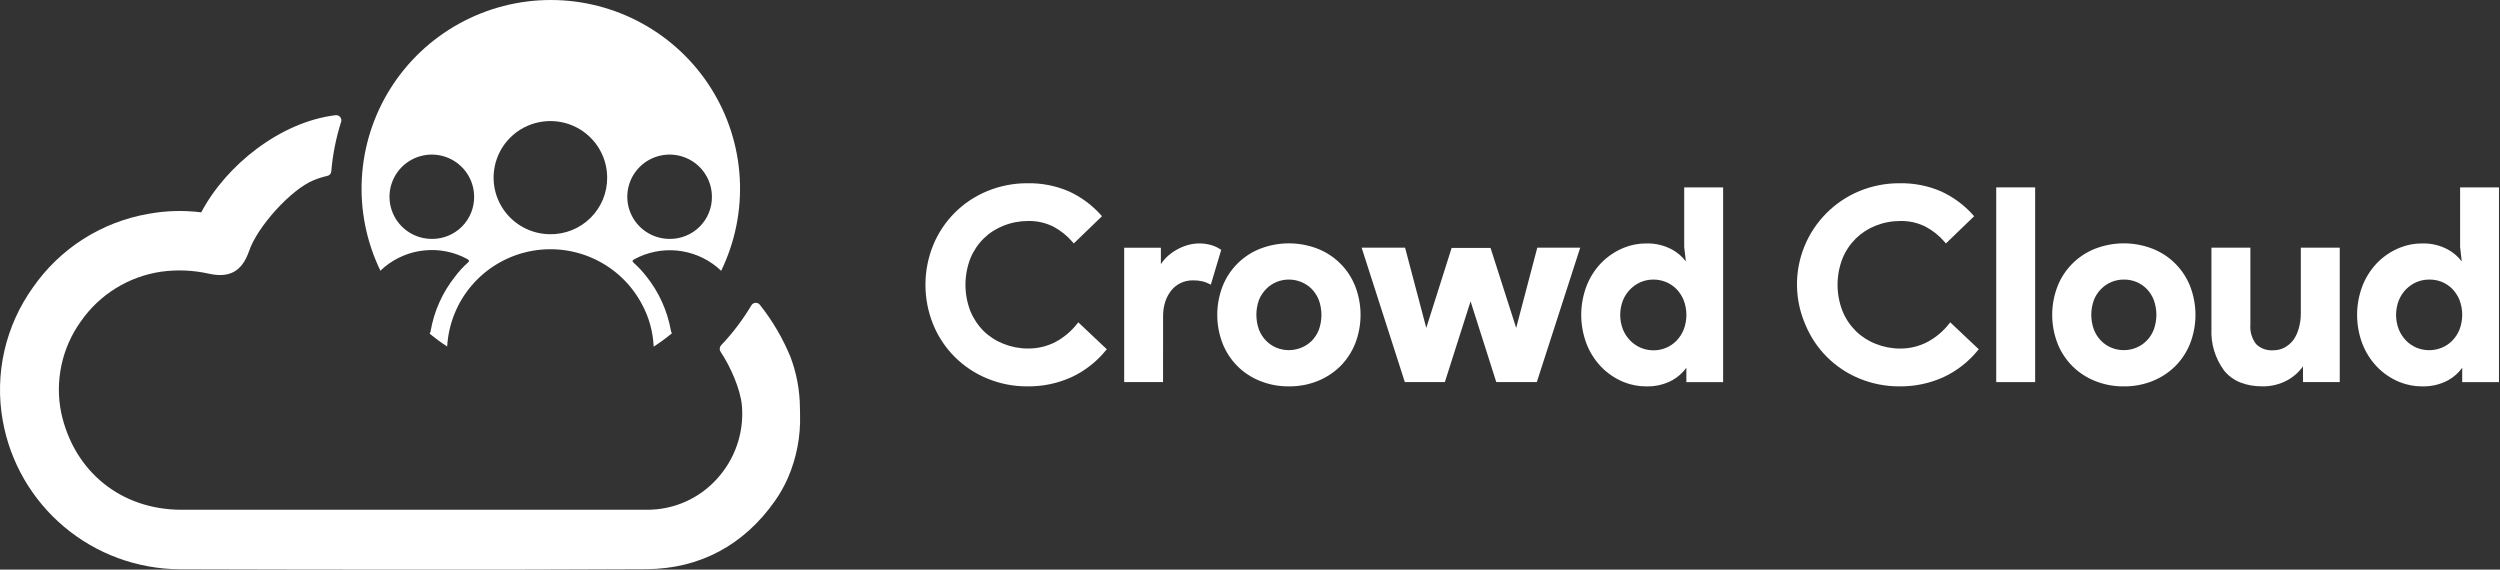 <svg width="237" height="54" viewBox="0 0 237 54" fill="none" xmlns="http://www.w3.org/2000/svg">
<rect x="0" y="0" width="237" height="54" fill="#333333" stroke="none"/>
<path d="M104.673 33.137C103.819 34.186 102.737 35.027 101.508 35.597C100.275 36.137 98.945 36.425 97.598 36.445C96.251 36.465 94.914 36.216 93.664 35.713C92.54 35.252 91.519 34.574 90.659 33.718C89.8 32.862 89.118 31.845 88.655 30.726C87.916 28.982 87.712 27.06 88.069 25.201C88.425 23.342 89.328 21.63 90.66 20.281C91.522 19.429 92.543 18.752 93.664 18.287C94.856 17.792 96.135 17.543 97.426 17.555C98.747 17.528 100.057 17.787 101.268 18.314C102.394 18.835 103.398 19.584 104.218 20.512L101.812 22.835C101.288 22.227 100.657 21.721 99.949 21.343C99.175 20.956 98.318 20.766 97.453 20.788C96.637 20.781 95.827 20.932 95.068 21.232C94.349 21.514 93.694 21.939 93.143 22.479C92.571 23.032 92.116 23.693 91.806 24.424C91.166 26.073 91.166 27.9 91.806 29.549C92.111 30.294 92.566 30.968 93.143 31.53C93.699 32.072 94.358 32.498 95.082 32.782C95.841 33.08 96.65 33.23 97.466 33.226C98.402 33.245 99.328 33.033 100.163 32.609C100.978 32.169 101.691 31.564 102.257 30.833L104.673 33.137Z" fill="white"/>
<path d="M97.426 36.627C96.109 36.64 94.804 36.386 93.589 35.881C92.442 35.413 91.4 34.722 90.523 33.85C89.646 32.977 88.952 31.939 88.481 30.797C87.483 28.363 87.483 25.637 88.481 23.203C88.954 22.062 89.649 21.026 90.526 20.153C91.402 19.28 92.443 18.589 93.589 18.118C94.803 17.616 96.107 17.362 97.421 17.372C98.768 17.348 100.104 17.611 101.339 18.145C102.485 18.672 103.511 19.427 104.352 20.365L104.468 20.498L101.794 23.079L101.669 22.932C101.161 22.342 100.547 21.851 99.859 21.484C99.112 21.113 98.284 20.93 97.448 20.951C96.656 20.952 95.871 21.102 95.135 21.396C94.433 21.67 93.793 22.082 93.254 22.608C92.71 23.149 92.279 23.794 91.989 24.504C91.371 26.108 91.371 27.883 91.989 29.487C92.279 30.198 92.71 30.844 93.254 31.387C93.794 31.912 94.433 32.322 95.135 32.595C95.871 32.889 96.656 33.04 97.448 33.039C98.358 33.049 99.257 32.836 100.064 32.418C100.852 31.994 101.544 31.414 102.097 30.712L102.222 30.557L104.927 33.11L104.815 33.239C103.941 34.308 102.837 35.167 101.584 35.753C100.279 36.344 98.86 36.643 97.426 36.627ZM97.426 17.741C96.16 17.73 94.905 17.973 93.736 18.456C92.044 19.16 90.599 20.346 89.582 21.867C88.566 23.387 88.024 25.173 88.024 27C88.024 28.827 88.566 30.613 89.582 32.133C90.599 33.653 92.044 34.84 93.736 35.544C94.961 36.037 96.272 36.282 97.593 36.262C98.914 36.243 100.218 35.961 101.428 35.433C102.58 34.897 103.602 34.118 104.423 33.15L102.257 31.108C101.698 31.783 101.013 32.342 100.238 32.755C99.376 33.193 98.42 33.412 97.453 33.395C96.615 33.403 95.783 33.252 95.001 32.95C94.255 32.658 93.575 32.22 93 31.663C92.424 31.085 91.969 30.398 91.663 29.642C91.004 27.948 91.004 26.07 91.663 24.375C91.969 23.621 92.424 22.936 93 22.359C93.574 21.799 94.254 21.36 95.001 21.067C95.783 20.765 96.615 20.614 97.453 20.623C98.347 20.602 99.233 20.8 100.033 21.2C100.702 21.558 101.305 22.026 101.816 22.586L103.96 20.521C103.177 19.67 102.234 18.982 101.183 18.496C99.998 17.986 98.716 17.737 97.426 17.763V17.741Z" fill="white"/>
<path d="M106.754 23.665H109.874V25.384H110.079C110.234 25.076 110.438 24.795 110.685 24.554C110.941 24.299 111.227 24.077 111.536 23.892C111.856 23.706 112.195 23.557 112.548 23.448C112.896 23.334 113.26 23.274 113.627 23.27C114.008 23.263 114.387 23.311 114.754 23.412C115.037 23.493 115.306 23.616 115.552 23.776L114.661 26.734C114.447 26.628 114.221 26.547 113.988 26.494C113.695 26.429 113.396 26.399 113.096 26.405C112.672 26.392 112.25 26.474 111.862 26.645C111.492 26.818 111.168 27.074 110.913 27.391C110.642 27.729 110.435 28.112 110.302 28.524C110.156 28.979 110.083 29.454 110.088 29.931V36.042H106.768L106.754 23.665Z" fill="white"/>
<path d="M110.257 36.223H106.572V23.483H110.052V25.041C110.196 24.817 110.363 24.608 110.552 24.42C110.819 24.156 111.119 23.926 111.443 23.736C111.776 23.537 112.13 23.378 112.499 23.261C113.251 23.026 114.055 23.016 114.812 23.23C115.113 23.313 115.399 23.444 115.659 23.616L115.771 23.691L114.786 26.986L114.59 26.889C114.389 26.787 114.176 26.711 113.957 26.662C113.674 26.6 113.386 26.572 113.096 26.578C112.696 26.573 112.3 26.658 111.938 26.826C111.591 26.988 111.286 27.227 111.046 27.524C110.79 27.845 110.594 28.209 110.467 28.598C110.33 29.029 110.261 29.479 110.262 29.931L110.257 36.223ZM106.959 35.859H109.91V29.948C109.905 29.451 109.982 28.956 110.137 28.483C110.275 28.05 110.493 27.646 110.779 27.293C111.052 26.954 111.398 26.681 111.791 26.494C112.209 26.299 112.666 26.202 113.128 26.209C113.626 26.191 114.123 26.279 114.585 26.467L115.374 23.847C115.173 23.733 114.959 23.643 114.737 23.58C114.05 23.387 113.322 23.397 112.642 23.611C112.301 23.722 111.973 23.871 111.666 24.055C111.37 24.234 111.096 24.447 110.85 24.691C110.619 24.92 110.426 25.186 110.28 25.477L110.226 25.574H109.727V23.851H106.959V35.859Z" fill="white"/>
<path d="M122.188 23.261C123.095 23.25 123.994 23.418 124.836 23.754C125.618 24.062 126.328 24.527 126.921 25.121C127.515 25.715 127.979 26.424 128.285 27.204C128.939 28.912 128.939 30.799 128.285 32.507C127.98 33.289 127.516 34 126.923 34.596C126.329 35.192 125.619 35.66 124.836 35.97C123.132 36.627 121.244 36.627 119.541 35.97C118.76 35.662 118.05 35.197 117.457 34.604C116.864 34.011 116.399 33.303 116.091 32.524C115.432 30.818 115.432 28.928 116.091 27.222C116.398 26.442 116.862 25.733 117.456 25.139C118.049 24.545 118.759 24.08 119.541 23.771C120.381 23.429 121.281 23.256 122.188 23.261ZM122.188 33.39C122.61 33.391 123.028 33.309 123.418 33.15C123.814 32.993 124.172 32.755 124.47 32.453C124.784 32.136 125.03 31.758 125.192 31.343C125.378 30.869 125.468 30.364 125.46 29.855C125.468 29.345 125.377 28.839 125.192 28.363C125.029 27.949 124.783 27.571 124.47 27.253C124.171 26.953 123.813 26.717 123.418 26.56C122.625 26.241 121.738 26.241 120.945 26.56C120.556 26.72 120.203 26.956 119.906 27.253C119.594 27.571 119.348 27.949 119.184 28.363C119 28.839 118.909 29.345 118.917 29.855C118.908 30.364 118.999 30.869 119.184 31.343C119.347 31.758 119.593 32.136 119.906 32.453C120.202 32.753 120.555 32.99 120.945 33.15C121.339 33.311 121.762 33.393 122.188 33.39Z" fill="white"/>
<path d="M122.188 36.628C121.258 36.638 120.334 36.466 119.47 36.121C118.662 35.805 117.929 35.326 117.316 34.715C116.702 34.104 116.222 33.373 115.904 32.569C115.226 30.818 115.226 28.879 115.904 27.129C116.222 26.324 116.702 25.594 117.316 24.983C117.929 24.371 118.662 23.892 119.47 23.576C121.219 22.901 123.158 22.901 124.907 23.576C125.714 23.892 126.448 24.371 127.061 24.983C127.674 25.594 128.155 26.324 128.472 27.129C129.151 28.879 129.151 30.818 128.472 32.569C128.152 33.371 127.673 34.1 127.064 34.714C126.451 35.318 125.724 35.794 124.925 36.117C124.055 36.465 123.125 36.639 122.188 36.628ZM122.188 23.447C121.305 23.437 120.428 23.6 119.608 23.927C118.851 24.227 118.164 24.679 117.589 25.254C117.014 25.829 116.564 26.516 116.265 27.271C115.623 28.933 115.623 30.773 116.265 32.435C116.567 33.194 117.022 33.883 117.602 34.461C118.179 35.033 118.863 35.486 119.617 35.793C121.277 36.432 123.117 36.432 124.778 35.793C125.531 35.486 126.216 35.033 126.792 34.461C127.372 33.883 127.827 33.194 128.129 32.435C128.771 30.773 128.771 28.933 128.129 27.271C127.831 26.516 127.38 25.829 126.805 25.254C126.23 24.679 125.543 24.227 124.787 23.927C123.961 23.598 123.078 23.435 122.188 23.447ZM122.188 33.572C121.739 33.575 121.294 33.489 120.878 33.319C120.454 33.145 120.069 32.886 119.749 32.558C119.429 32.231 119.179 31.841 119.015 31.414C118.643 30.411 118.643 29.308 119.015 28.305C119.187 27.867 119.446 27.468 119.777 27.133C120.092 26.817 120.466 26.567 120.878 26.396C121.715 26.061 122.649 26.061 123.485 26.396C123.903 26.564 124.282 26.815 124.599 27.133C124.931 27.468 125.19 27.867 125.362 28.305C125.734 29.308 125.734 30.411 125.362 31.414C125.19 31.853 124.931 32.252 124.599 32.587C124.282 32.903 123.903 33.153 123.485 33.319C123.074 33.487 122.633 33.573 122.188 33.572ZM122.188 26.503C121.788 26.5 121.392 26.578 121.022 26.73C120.652 26.883 120.317 27.107 120.036 27.391C119.744 27.687 119.513 28.037 119.354 28.421C119.021 29.339 119.021 30.345 119.354 31.263C119.508 31.654 119.74 32.011 120.036 32.311C120.316 32.593 120.649 32.816 121.016 32.968C121.764 33.268 122.599 33.268 123.347 32.968C123.718 32.822 124.056 32.603 124.341 32.324C124.636 32.024 124.868 31.668 125.023 31.276C125.356 30.358 125.356 29.353 125.023 28.434C124.867 28.043 124.635 27.685 124.341 27.382C124.057 27.1 123.719 26.878 123.347 26.729C122.979 26.579 122.586 26.503 122.188 26.503Z" fill="white"/>
<path d="M129.337 23.665H133.063L135.113 31.419H135.292L137.752 23.665H141.17L143.657 31.419H143.831L145.859 23.665H149.536L145.556 36.041H141.99L139.494 28.239H139.316L136.82 36.041H133.295L129.337 23.665Z" fill="white"/>
<path d="M145.689 36.223H141.848L139.41 28.567L136.972 36.223H133.179L129.083 23.482H133.201L135.211 31.085L137.614 23.505H141.304L143.733 31.085L145.734 23.482H149.803L145.689 36.223ZM142.124 35.859H145.426L149.286 23.869H146.001L143.973 31.622H143.528L141.045 23.869H137.894L135.434 31.622H134.988L132.938 23.869H129.605L133.464 35.859H136.722L139.205 28.056H139.65L142.124 35.859Z" fill="white"/>
<path d="M160.054 34.549H159.849C159.503 35.111 159.014 35.57 158.432 35.882C157.703 36.272 156.883 36.464 156.056 36.437C155.361 36.44 154.673 36.309 154.028 36.05C153.213 35.722 152.48 35.22 151.88 34.58C151.316 33.975 150.873 33.268 150.574 32.498C149.931 30.788 149.931 28.905 150.574 27.195C150.873 26.423 151.316 25.715 151.88 25.108C152.482 24.468 153.217 23.967 154.033 23.638C154.676 23.381 155.363 23.25 156.056 23.252C156.884 23.226 157.703 23.419 158.432 23.811C159.013 24.124 159.502 24.583 159.849 25.144H160.054L159.849 23.367V17.959H163.169V36.041H160.049L160.054 34.549ZM156.733 33.39C157.163 33.392 157.588 33.31 157.986 33.151C158.381 32.993 158.739 32.755 159.038 32.453C159.356 32.136 159.606 31.759 159.773 31.343C160.147 30.385 160.147 29.322 159.773 28.363C159.605 27.948 159.355 27.571 159.038 27.253C158.738 26.953 158.38 26.718 157.986 26.56C157.588 26.4 157.163 26.319 156.733 26.32C156.302 26.319 155.875 26.404 155.477 26.569C155.083 26.736 154.726 26.977 154.425 27.28C154.11 27.599 153.86 27.976 153.689 28.39C153.321 29.332 153.321 30.378 153.689 31.321C153.863 31.73 154.112 32.102 154.425 32.418C154.727 32.717 155.084 32.957 155.477 33.124C155.873 33.297 156.301 33.388 156.733 33.39Z" fill="white"/>
<path d="M156.052 36.628C155.336 36.629 154.627 36.495 153.961 36.232C153.117 35.893 152.356 35.375 151.733 34.714C151.153 34.093 150.699 33.366 150.396 32.573C149.736 30.82 149.736 28.887 150.396 27.133C150.7 26.341 151.154 25.614 151.733 24.993C152.357 24.334 153.118 23.817 153.961 23.479C154.626 23.212 155.335 23.077 156.052 23.079C156.912 23.052 157.764 23.253 158.521 23.661C159.028 23.941 159.472 24.323 159.822 24.784L159.662 23.412V17.763H163.352V36.224H159.867V34.865C159.512 35.351 159.056 35.755 158.53 36.05C157.772 36.455 156.92 36.654 156.061 36.628H156.052ZM156.052 23.447C155.383 23.447 154.721 23.572 154.099 23.816C153.309 24.137 152.597 24.625 152.014 25.246C151.465 25.835 151.034 26.522 150.743 27.271C150.119 28.938 150.119 30.773 150.743 32.44C151.035 33.188 151.466 33.876 152.014 34.465C152.598 35.084 153.31 35.57 154.099 35.891C154.72 36.139 155.383 36.266 156.052 36.264C156.846 36.286 157.632 36.103 158.333 35.731C158.881 35.428 159.342 34.991 159.671 34.461L159.724 34.367H160.214V35.859H162.964V18.145H160.014V23.39L160.237 25.339H159.724L159.671 25.25C159.342 24.718 158.881 24.279 158.333 23.976C157.633 23.603 156.846 23.421 156.052 23.447ZM156.733 33.572C156.274 33.575 155.819 33.485 155.396 33.306C154.982 33.13 154.606 32.877 154.287 32.56C153.956 32.223 153.693 31.827 153.511 31.392C153.125 30.404 153.125 29.307 153.511 28.319C153.691 27.883 153.954 27.486 154.287 27.151C154.767 26.666 155.381 26.335 156.051 26.199C156.721 26.063 157.416 26.128 158.048 26.387C158.466 26.555 158.845 26.806 159.162 27.124C159.492 27.461 159.754 27.858 159.934 28.292C160.322 29.292 160.322 30.401 159.934 31.401C159.754 31.837 159.492 32.235 159.162 32.573C158.843 32.889 158.465 33.138 158.048 33.306C157.631 33.478 157.185 33.569 156.733 33.572ZM156.733 26.503C156.327 26.502 155.923 26.582 155.548 26.738C155.179 26.897 154.843 27.125 154.559 27.409C154.259 27.711 154.021 28.068 153.859 28.461C153.508 29.356 153.508 30.35 153.859 31.245C154.022 31.639 154.26 31.998 154.559 32.302C154.989 32.734 155.537 33.029 156.135 33.149C156.734 33.27 157.354 33.212 157.919 32.982C158.289 32.831 158.626 32.607 158.908 32.325C159.207 32.022 159.443 31.665 159.604 31.272C159.96 30.36 159.96 29.347 159.604 28.434C159.443 28.042 159.207 27.684 158.908 27.382C158.626 27.1 158.29 26.878 157.919 26.729C157.542 26.578 157.14 26.501 156.733 26.503Z" fill="white"/>
<path d="M187.348 33.137C186.493 34.185 185.411 35.026 184.183 35.597C182.95 36.137 181.62 36.425 180.273 36.445C178.926 36.465 177.588 36.216 176.339 35.713C175.215 35.252 174.194 34.574 173.334 33.718C172.475 32.862 171.793 31.845 171.33 30.726C170.59 28.982 170.386 27.06 170.743 25.201C171.1 23.342 172.002 21.63 173.335 20.281C174.197 19.429 175.218 18.752 176.339 18.287C177.53 17.792 178.81 17.543 180.101 17.555C181.421 17.528 182.732 17.787 183.943 18.314C185.068 18.835 186.073 19.584 186.893 20.512L184.509 22.835C183.984 22.228 183.353 21.722 182.646 21.343C181.872 20.957 181.015 20.766 180.15 20.788C179.334 20.781 178.524 20.932 177.765 21.232C177.041 21.513 176.382 21.937 175.827 22.479C175.258 23.033 174.806 23.694 174.499 24.424C173.859 26.073 173.859 27.9 174.499 29.549C174.794 30.291 175.239 30.965 175.804 31.53C176.36 32.072 177.019 32.498 177.743 32.782C178.502 33.08 179.312 33.23 180.128 33.226C181.064 33.245 181.99 33.033 182.824 32.609C183.638 32.17 184.351 31.565 184.914 30.833L187.348 33.137Z" fill="white"/>
<path d="M180.101 36.627C178.784 36.639 177.479 36.385 176.263 35.881C175.118 35.411 174.077 34.72 173.201 33.847C172.326 32.975 171.632 31.938 171.16 30.797C170.649 29.632 170.375 28.377 170.355 27.106C170.336 25.834 170.57 24.572 171.045 23.392C171.52 22.212 172.226 21.138 173.122 20.232C174.018 19.327 175.086 18.608 176.263 18.118C177.48 17.616 178.784 17.363 180.101 17.372C181.447 17.348 182.783 17.611 184.018 18.145C185.165 18.672 186.19 19.427 187.031 20.365L187.147 20.498L184.473 23.079L184.348 22.932C183.839 22.341 183.224 21.85 182.534 21.484C181.788 21.112 180.961 20.929 180.127 20.951C179.334 20.951 178.547 21.102 177.81 21.395C177.11 21.671 176.472 22.083 175.934 22.608C175.389 23.149 174.958 23.794 174.668 24.504C174.044 26.107 174.044 27.884 174.668 29.487C174.959 30.198 175.389 30.844 175.934 31.387C176.476 31.913 177.118 32.326 177.823 32.6C178.56 32.893 179.347 33.044 180.141 33.044C181.041 33.047 181.928 32.832 182.726 32.417C183.514 31.994 184.205 31.414 184.758 30.712L184.883 30.557L187.588 33.11L187.477 33.239C186.603 34.308 185.498 35.167 184.246 35.753C182.945 36.343 181.53 36.641 180.101 36.627ZM180.101 17.741C178.835 17.73 177.58 17.973 176.41 18.456C175.311 18.909 174.313 19.574 173.471 20.412C172.63 21.25 171.963 22.245 171.508 23.341C170.551 25.684 170.551 28.307 171.508 30.65C171.961 31.746 172.628 32.742 173.469 33.581C174.311 34.419 175.31 35.083 176.41 35.535C177.635 36.028 178.947 36.273 180.268 36.253C181.589 36.234 182.893 35.952 184.103 35.424C185.255 34.888 186.277 34.109 187.098 33.141L184.954 31.108C184.396 31.783 183.71 32.342 182.935 32.755C182.073 33.193 181.117 33.412 180.15 33.395C179.312 33.403 178.48 33.253 177.698 32.95C176.952 32.658 176.272 32.22 175.697 31.663C175.121 31.085 174.666 30.398 174.36 29.642C173.701 27.948 173.701 26.069 174.36 24.375C174.666 23.621 175.121 22.936 175.697 22.359C176.271 21.799 176.951 21.36 177.698 21.067C178.48 20.765 179.312 20.614 180.15 20.623C181.041 20.598 181.926 20.79 182.726 21.182C183.395 21.54 183.998 22.009 184.509 22.568L186.648 20.503C185.868 19.651 184.925 18.963 183.876 18.478C182.683 17.972 181.396 17.728 180.101 17.763V17.741Z" fill="white"/>
<path d="M189.411 36.041V17.959H192.731V36.041H189.411Z" fill="white"/>
<path d="M192.932 36.224H189.242V17.763H192.932V36.224ZM189.612 35.859H192.562V18.145H189.612V35.859Z" fill="white"/>
<path d="M201.338 23.261C202.246 23.25 203.147 23.417 203.99 23.754C204.765 24.067 205.471 24.53 206.066 25.117C206.659 25.714 207.125 26.424 207.435 27.204C208.094 28.91 208.094 30.8 207.435 32.507C207.129 33.288 206.666 33.999 206.073 34.595C205.481 35.191 204.771 35.659 203.99 35.97C202.285 36.627 200.395 36.627 198.69 35.97C197.91 35.661 197.202 35.196 196.609 34.603C196.017 34.01 195.553 33.303 195.245 32.524C194.586 30.818 194.586 28.928 195.245 27.222C195.555 26.441 196.021 25.731 196.613 25.135C197.209 24.548 197.914 24.085 198.69 23.771C199.53 23.429 200.43 23.256 201.338 23.261ZM201.338 33.39C201.759 33.391 202.177 33.309 202.568 33.15C202.963 32.993 203.321 32.755 203.62 32.453C203.935 32.137 204.181 31.759 204.342 31.343C204.527 30.869 204.618 30.364 204.609 29.855C204.617 29.345 204.527 28.839 204.342 28.363C204.18 27.948 203.934 27.57 203.62 27.253C203.32 26.953 202.962 26.718 202.568 26.56C202.177 26.401 201.759 26.32 201.338 26.32C200.913 26.318 200.492 26.399 200.099 26.56C199.71 26.72 199.357 26.956 199.06 27.253C198.745 27.569 198.499 27.947 198.338 28.363C198.153 28.839 198.063 29.345 198.071 29.855C198.062 30.364 198.153 30.869 198.338 31.343C198.498 31.76 198.744 32.138 199.06 32.453C199.358 32.754 199.715 32.991 200.108 33.15C200.498 33.31 200.916 33.392 201.338 33.39Z" fill="white"/>
<path d="M201.338 36.628C200.408 36.638 199.486 36.466 198.623 36.121C197.816 35.805 197.083 35.326 196.469 34.715C195.856 34.104 195.375 33.373 195.058 32.569C194.379 30.819 194.379 28.879 195.058 27.129C195.375 26.324 195.856 25.594 196.469 24.983C197.083 24.371 197.816 23.893 198.623 23.576C200.371 22.901 202.309 22.901 204.056 23.576C204.864 23.893 205.597 24.371 206.21 24.983C206.824 25.594 207.304 26.324 207.622 27.129C208.3 28.879 208.3 30.819 207.622 32.569C207.303 33.372 206.824 34.102 206.213 34.714C205.601 35.319 204.874 35.796 204.074 36.117C203.205 36.466 202.275 36.639 201.338 36.628ZM201.338 23.447C200.459 23.438 199.586 23.601 198.77 23.927C198.014 24.23 197.327 24.684 196.752 25.259C196.175 25.837 195.72 26.524 195.414 27.28C194.772 28.942 194.772 30.782 195.414 32.444C195.714 33.201 196.167 33.887 196.744 34.462C197.321 35.036 198.011 35.486 198.77 35.784C200.429 36.425 202.268 36.425 203.927 35.784C204.686 35.481 205.374 35.026 205.948 34.447C206.522 33.868 206.971 33.177 207.265 32.418C207.907 30.756 207.907 28.915 207.265 27.253C206.96 26.497 206.505 25.81 205.928 25.233C205.353 24.657 204.666 24.204 203.909 23.9C203.09 23.583 202.216 23.429 201.338 23.447ZM201.338 33.572C200.89 33.576 200.446 33.491 200.032 33.322C199.618 33.152 199.242 32.902 198.926 32.587C198.596 32.251 198.337 31.852 198.164 31.414C197.798 30.41 197.798 29.31 198.164 28.306C198.338 27.867 198.598 27.468 198.931 27.133C199.244 26.818 199.617 26.567 200.027 26.396C200.865 26.061 201.801 26.061 202.639 26.396C203.056 26.563 203.434 26.814 203.749 27.133C204.081 27.468 204.342 27.867 204.515 28.306C204.881 29.31 204.881 30.41 204.515 31.414C204.341 31.852 204.08 32.251 203.749 32.587C203.432 32.899 203.054 33.144 202.639 33.306C202.227 33.478 201.785 33.568 201.338 33.572ZM201.338 26.503C200.938 26.5 200.542 26.577 200.173 26.73C199.804 26.882 199.47 27.107 199.189 27.391C198.895 27.685 198.663 28.036 198.508 28.421C198.169 29.338 198.169 30.346 198.508 31.263C198.661 31.655 198.893 32.012 199.189 32.311C199.47 32.593 199.803 32.816 200.17 32.968C200.918 33.269 201.753 33.269 202.501 32.968C202.871 32.817 203.208 32.594 203.49 32.311C203.787 32.012 204.019 31.655 204.172 31.263C204.511 30.346 204.511 29.338 204.172 28.421C204.018 28.029 203.786 27.671 203.49 27.369C203.207 27.087 202.871 26.866 202.501 26.716C202.131 26.571 201.736 26.498 201.338 26.503Z" fill="white"/>
<path d="M218.523 34.425H218.323C217.935 35.044 217.393 35.554 216.75 35.904C216.056 36.272 215.28 36.459 214.494 36.446C212.921 36.446 211.753 35.966 210.982 35.007C210.167 33.896 209.761 32.54 209.833 31.166V23.665H213.148V30.77C213.091 31.483 213.305 32.191 213.746 32.755C213.972 32.981 214.244 33.155 214.544 33.266C214.844 33.377 215.165 33.423 215.484 33.399C215.904 33.408 216.319 33.307 216.687 33.106C217.037 32.912 217.341 32.645 217.579 32.325C217.833 31.975 218.021 31.582 218.136 31.166C218.264 30.7 218.329 30.219 218.327 29.736V23.665H221.648V36.041H218.528L218.523 34.425Z" fill="white"/>
<path d="M214.494 36.627C212.872 36.627 211.642 36.121 210.84 35.122C209.998 33.978 209.576 32.581 209.645 31.165V23.482H213.336V30.761C213.28 31.427 213.473 32.09 213.879 32.622C214.09 32.826 214.342 32.984 214.619 33.085C214.895 33.186 215.19 33.228 215.484 33.208C215.872 33.214 216.256 33.121 216.598 32.937C216.922 32.754 217.204 32.506 217.427 32.209C217.662 31.867 217.834 31.487 217.935 31.085C218.059 30.637 218.12 30.174 218.118 29.708V23.482H221.808V36.223H218.323V34.727C217.932 35.28 217.418 35.736 216.821 36.059C216.105 36.44 215.305 36.635 214.494 36.627ZM210.038 23.851V31.165C209.97 32.497 210.362 33.811 211.147 34.891C211.878 35.801 213.01 36.263 214.517 36.263C215.271 36.275 216.016 36.097 216.683 35.743C217.298 35.409 217.816 34.921 218.185 34.327L218.243 34.242H218.728V35.859H221.478V23.869H218.528V29.726C218.53 30.226 218.464 30.723 218.332 31.205C218.204 31.643 217.997 32.053 217.721 32.417C217.467 32.758 217.146 33.042 216.776 33.252C216.379 33.463 215.934 33.569 215.484 33.563C215.14 33.585 214.795 33.534 214.472 33.413C214.149 33.292 213.856 33.104 213.612 32.861C213.139 32.264 212.908 31.511 212.966 30.752V23.851H210.038Z" fill="white"/>
<path d="M233.605 34.549H233.4C233.055 35.111 232.566 35.57 231.983 35.882C231.254 36.272 230.435 36.463 229.608 36.437C228.913 36.44 228.224 36.309 227.58 36.05C226.765 35.722 226.032 35.22 225.431 34.58C224.866 33.976 224.422 33.269 224.126 32.498C223.482 30.788 223.482 28.905 224.126 27.195C224.422 26.422 224.866 25.714 225.431 25.108C226.033 24.47 226.766 23.968 227.58 23.638C228.225 23.382 228.913 23.251 229.608 23.252C230.435 23.227 231.255 23.42 231.983 23.811C232.565 24.124 233.054 24.583 233.4 25.144H233.605L233.4 23.367V17.959H236.721V36.041H233.601L233.605 34.549ZM230.285 33.39C230.714 33.392 231.139 33.31 231.537 33.151C231.933 32.993 232.291 32.755 232.589 32.453C232.904 32.134 233.154 31.757 233.325 31.343C233.699 30.385 233.699 29.322 233.325 28.363C233.153 27.95 232.903 27.573 232.589 27.253C232.29 26.953 231.932 26.718 231.537 26.56C231.139 26.4 230.714 26.319 230.285 26.32C229.855 26.319 229.43 26.402 229.033 26.567C228.637 26.732 228.277 26.974 227.976 27.28C227.661 27.599 227.412 27.976 227.241 28.39C226.872 29.332 226.872 30.378 227.241 31.321C227.413 31.734 227.662 32.111 227.976 32.431C228.278 32.732 228.635 32.971 229.028 33.137C229.425 33.306 229.853 33.392 230.285 33.39Z" fill="white"/>
<path d="M229.603 36.628C228.887 36.629 228.178 36.495 227.513 36.232C226.668 35.894 225.907 35.376 225.284 34.714C224.706 34.092 224.252 33.365 223.947 32.573C223.288 30.82 223.288 28.887 223.947 27.133C224.253 26.342 224.707 25.616 225.284 24.993C225.908 24.333 226.669 23.816 227.513 23.479C228.178 23.21 228.89 23.074 229.608 23.079C230.466 23.051 231.317 23.252 232.072 23.661C232.581 23.938 233.025 24.321 233.374 24.784L233.218 23.412V17.763H236.903V36.224H233.418V34.865C233.065 35.353 232.609 35.758 232.081 36.05C231.324 36.455 230.475 36.654 229.616 36.628H229.603ZM229.603 23.447C228.935 23.446 228.272 23.571 227.651 23.816C226.86 24.137 226.149 24.625 225.565 25.246C225.017 25.835 224.586 26.522 224.295 27.271C223.671 28.938 223.671 30.773 224.295 32.44C224.587 33.188 225.018 33.876 225.565 34.465C226.15 35.084 226.861 35.57 227.651 35.891C228.27 36.148 228.937 36.275 229.608 36.264C230.402 36.286 231.188 36.103 231.889 35.731C232.438 35.43 232.899 34.993 233.227 34.461L233.28 34.367H233.775V35.859H236.525V18.145H233.57V23.39L233.797 25.339H233.28L233.227 25.25C232.9 24.717 232.439 24.278 231.889 23.976C231.189 23.603 230.402 23.421 229.608 23.447H229.603ZM230.285 33.572C229.826 33.575 229.371 33.485 228.948 33.306C228.534 33.13 228.157 32.877 227.838 32.56C227.507 32.224 227.244 31.827 227.063 31.392C226.671 30.405 226.671 29.306 227.063 28.319C227.242 27.883 227.506 27.486 227.838 27.151C228.156 26.832 228.533 26.577 228.948 26.401C229.799 26.061 230.749 26.061 231.6 26.401C232.017 26.568 232.394 26.819 232.71 27.138C233.042 27.473 233.305 27.87 233.485 28.306C233.874 29.306 233.874 30.414 233.485 31.414C233.304 31.851 233.041 32.249 232.71 32.587C232.394 32.897 232.02 33.141 231.609 33.306C231.189 33.479 230.739 33.57 230.285 33.572ZM230.285 26.503C229.878 26.502 229.475 26.582 229.099 26.738C228.729 26.898 228.392 27.126 228.106 27.409C227.809 27.712 227.573 28.07 227.41 28.461C227.06 29.356 227.06 30.35 227.41 31.245C227.573 31.638 227.809 31.997 228.106 32.302C228.393 32.584 228.73 32.81 229.099 32.968C229.86 33.275 230.71 33.275 231.471 32.968C231.841 32.817 232.177 32.594 232.46 32.311C232.758 32.009 232.994 31.651 233.155 31.259C233.506 30.345 233.506 29.335 233.155 28.421C232.993 28.029 232.757 27.672 232.46 27.369C232.177 27.087 231.841 26.866 231.471 26.716C231.093 26.57 230.69 26.497 230.285 26.503Z" fill="white"/>
<path d="M52.216 0C49.178 0.001 46.19 0.771 43.532 2.237C40.874 3.703 38.633 5.818 37.019 8.382C35.405 10.947 34.471 13.877 34.303 16.9C34.136 19.922 34.742 22.938 36.064 25.663C36.193 25.539 36.327 25.419 36.469 25.299C37.55 24.413 38.87 23.868 40.263 23.735C41.656 23.601 43.057 23.884 44.287 24.549C44.505 24.673 44.523 24.753 44.331 24.917C43.898 25.305 43.503 25.735 43.155 26.201C41.958 27.699 41.157 29.474 40.828 31.361C40.82 31.456 40.785 31.547 40.726 31.623C41.257 32.064 41.813 32.473 42.393 32.849C42.513 30.715 43.332 28.68 44.724 27.054C46.117 25.429 48.006 24.303 50.101 23.849C52.197 23.396 54.385 23.64 56.328 24.543C58.272 25.447 59.864 26.96 60.862 28.852C61.53 30.088 61.908 31.459 61.967 32.862C62.571 32.474 63.15 32.05 63.701 31.592C63.646 31.514 63.61 31.424 63.598 31.33C63.264 29.454 62.466 27.692 61.276 26.201C60.924 25.745 60.53 25.323 60.1 24.939C59.908 24.775 59.926 24.695 60.144 24.571C61.373 23.905 62.774 23.62 64.167 23.753C65.559 23.885 66.881 24.428 67.962 25.312C68.104 25.428 68.234 25.552 68.363 25.677C69.687 22.951 70.296 19.935 70.13 16.911C69.965 13.887 69.032 10.954 67.418 8.388C65.804 5.821 63.562 3.705 60.904 2.238C58.245 0.771 55.255 0.001 52.216 0V0ZM40.971 22.648C40.176 22.655 39.397 22.427 38.733 21.992C38.069 21.557 37.549 20.935 37.24 20.206C36.931 19.476 36.846 18.671 36.997 17.894C37.148 17.116 37.527 16.401 38.086 15.838C38.646 15.275 39.361 14.891 40.14 14.734C40.919 14.577 41.727 14.654 42.462 14.956C43.197 15.257 43.826 15.769 44.268 16.427C44.71 17.085 44.947 17.859 44.947 18.651C44.952 19.175 44.853 19.694 44.655 20.179C44.458 20.664 44.166 21.105 43.796 21.477C43.426 21.848 42.986 22.143 42.501 22.344C42.016 22.545 41.496 22.649 40.971 22.648ZM52.14 22.204C51.077 22.197 50.04 21.877 49.159 21.283C48.279 20.69 47.594 19.85 47.192 18.87C46.79 17.89 46.688 16.813 46.899 15.775C47.11 14.737 47.624 13.784 48.378 13.037C49.131 12.29 50.09 11.782 51.133 11.577C52.176 11.372 53.256 11.479 54.238 11.884C55.22 12.29 56.059 12.976 56.65 13.856C57.241 14.737 57.558 15.771 57.559 16.831C57.565 17.54 57.429 18.244 57.158 18.9C56.888 19.556 56.489 20.152 55.984 20.653C55.479 21.153 54.879 21.549 54.219 21.815C53.559 22.081 52.852 22.213 52.14 22.204ZM63.456 22.648C62.663 22.644 61.89 22.405 61.233 21.964C60.577 21.522 60.066 20.896 59.766 20.166C59.466 19.435 59.389 18.632 59.547 17.858C59.704 17.084 60.088 16.374 60.65 15.818C61.212 15.261 61.926 14.882 62.704 14.73C63.481 14.577 64.287 14.658 65.018 14.961C65.75 15.264 66.375 15.776 66.815 16.433C67.255 17.09 67.489 17.862 67.489 18.651C67.495 19.18 67.394 19.703 67.193 20.192C66.992 20.681 66.695 21.125 66.319 21.497C65.943 21.87 65.496 22.164 65.004 22.361C64.512 22.559 63.986 22.656 63.456 22.648Z" fill="white"/>
<path d="M75.833 38.635C75.819 37 75.517 35.38 74.941 33.848C74.209 32.065 73.227 30.393 72.026 28.883C71.977 28.822 71.912 28.775 71.84 28.744C71.767 28.713 71.689 28.701 71.61 28.707C71.531 28.714 71.456 28.739 71.389 28.782C71.323 28.824 71.268 28.881 71.229 28.95C70.415 30.314 69.453 31.585 68.358 32.738C68.283 32.818 68.237 32.922 68.229 33.031C68.22 33.141 68.248 33.25 68.309 33.342C69.25 34.745 70.204 36.921 70.333 38.462C70.439 39.721 70.282 40.989 69.872 42.185C69.463 43.381 68.809 44.48 67.953 45.412C67.124 46.328 66.111 47.06 64.98 47.562C63.85 48.064 62.626 48.324 61.388 48.325C56.2 48.325 50.923 48.325 45.82 48.325H17.203C11.48 48.325 7.005 44.706 5.798 39.11C5.498 37.62 5.509 36.085 5.83 34.599C6.15 33.113 6.773 31.709 7.66 30.473C8.537 29.208 9.666 28.137 10.976 27.325C12.287 26.514 13.751 25.98 15.277 25.757C16.78 25.548 18.308 25.611 19.788 25.943C21.775 26.387 22.956 25.712 23.62 23.781C24.405 21.485 27.569 17.972 29.735 17.084C30.154 16.912 30.586 16.775 31.028 16.675C31.132 16.654 31.226 16.599 31.294 16.519C31.363 16.438 31.403 16.337 31.407 16.231C31.542 14.643 31.854 13.075 32.338 11.555C32.363 11.477 32.369 11.394 32.353 11.313C32.338 11.233 32.302 11.157 32.25 11.094C32.197 11.031 32.13 10.982 32.053 10.951C31.977 10.921 31.894 10.91 31.812 10.92C26.602 11.546 21.441 15.645 19.079 20.13C17.404 19.92 15.707 19.97 14.047 20.277C11.85 20.659 9.752 21.474 7.875 22.673C5.998 23.872 4.38 25.433 3.114 27.262C1.821 29.068 0.902 31.113 0.411 33.277C-0.079 35.441 -0.132 37.681 0.258 39.865C0.954 43.799 3.014 47.365 6.078 49.941C9.142 52.517 13.015 53.941 17.024 53.965C25.007 53.991 32.316 54 39.175 54C47.041 54 54.328 54 61.29 53.956C66.313 53.929 70.533 51.687 73.484 47.459C73.962 46.776 74.371 46.047 74.705 45.283C75.518 43.394 75.908 41.351 75.846 39.297L75.833 38.635Z" fill="white"/>
</svg>
